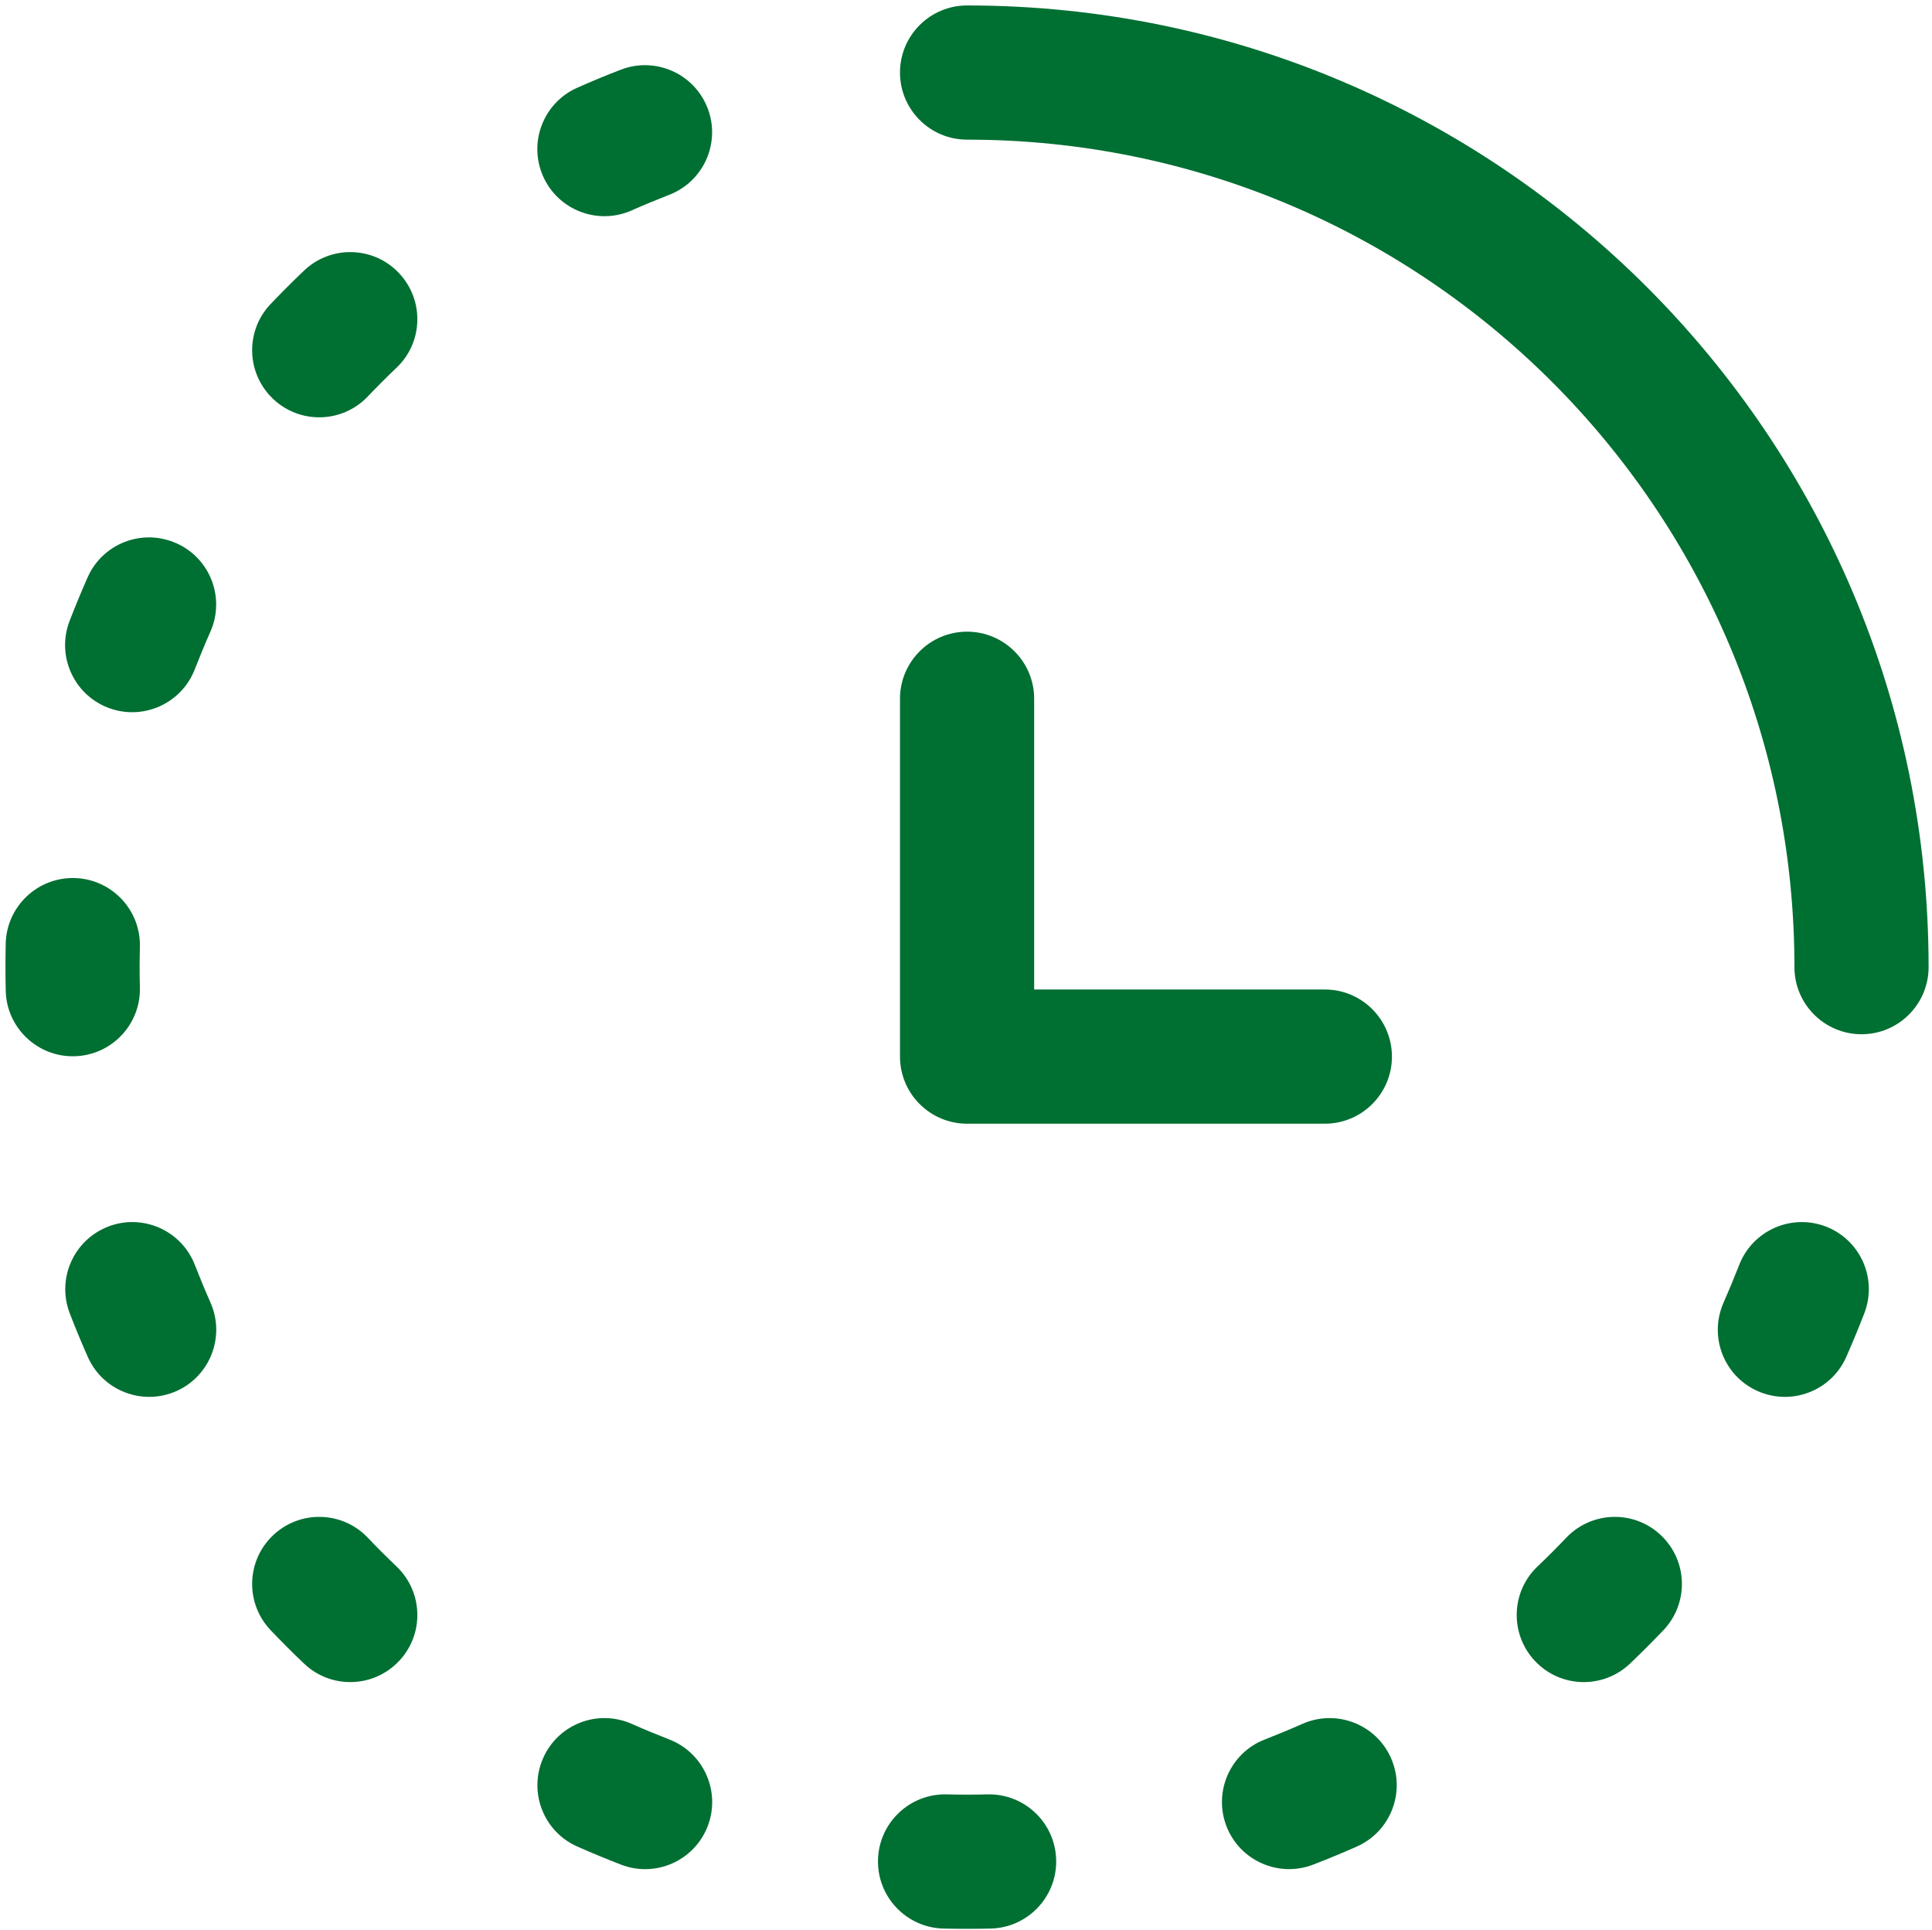 <?xml version="1.0" encoding="UTF-8" standalone="no"?>
<!-- Uploaded to: SVG Repo, www.svgrepo.com, Generator: SVG Repo Mixer Tools -->

<svg
   width="720"
   height="719"
   viewBox="0 0 21.6 21.57"
   fill="none"
   version="1.1"
   id="svg3"
   sodipodi:docname="history-3-svgrepo-com.svg"
   inkscape:version="1.4 (86a8ad7, 2024-10-11)"
   xmlns:inkscape="http://www.inkscape.org/namespaces/inkscape"
   xmlns:sodipodi="http://sodipodi.sourceforge.net/DTD/sodipodi-0.dtd"
   xmlns="http://www.w3.org/2000/svg"
   xmlns:svg="http://www.w3.org/2000/svg">
  <defs
     id="defs3" />
  <sodipodi:namedview
     id="namedview3"
     pagecolor="#ffffff"
     bordercolor="#000000"
     borderopacity="0.25"
     inkscape:showpageshadow="2"
     inkscape:pageopacity="0.0"
     inkscape:pagecheckerboard="0"
     inkscape:deskcolor="#d1d1d1"
     inkscape:zoom="0.71417785"
     inkscape:cx="317.848"
     inkscape:cy="194.62939"
     inkscape:window-width="1920"
     inkscape:window-height="1009"
     inkscape:window-x="-8"
     inkscape:window-y="-8"
     inkscape:window-maximized="1"
     inkscape:current-layer="svg3" />
  <path
     fill-rule="evenodd"
     clip-rule="evenodd"
     d="m 7.911,1.208 c 0.149,0.386 -0.043,0.821 -0.43,0.97 -0.141,0.055 -0.281,0.113 -0.419,0.174 -0.379,0.168 -0.822,-0.003 -0.99,-0.381 -0.168,-0.379 0.003,-0.822 0.381,-0.99 0.161,-0.071 0.323,-0.139 0.488,-0.202 0.386,-0.149 0.821,0.043 0.97,0.43 z m -3.452,1.843 c 0.286,0.3 0.274,0.775 -0.026,1.06 -0.11,0.104 -0.217,0.212 -0.321,0.321 -0.286,0.3 -0.76,0.312 -1.06,0.026 -0.3,-0.286 -0.312,-0.76 -0.026,-1.06 0.121,-0.127 0.246,-0.252 0.373,-0.373 0.3,-0.286 0.775,-0.274 1.06,0.026 z m -2.488,3.021 c 0.379,0.168 0.549,0.611 0.381,0.99 -0.061,0.138 -0.119,0.278 -0.174,0.419 -0.149,0.386 -0.583,0.579 -0.97,0.43 -0.386,-0.149 -0.579,-0.583 -0.43,-0.97 0.064,-0.165 0.131,-0.327 0.202,-0.488 0.168,-0.379 0.611,-0.549 0.99,-0.381 z m -1.139,3.743 c 0.414,0.01 0.742,0.354 0.732,0.768 -0.002,0.076 -0.003,0.152 -0.003,0.228 0,0.076 9.2e-4,0.152 0.003,0.228 0.01,0.414 -0.318,0.758 -0.732,0.768 -0.414,0.01 -0.758,-0.318 -0.768,-0.732 -0.002,-0.088 -0.003,-0.176 -0.003,-0.264 0,-0.088 0.001,-0.176 0.003,-0.264 0.01,-0.414 0.354,-0.742 0.768,-0.732 z M 20.414,13.711 c 0.386,0.149 0.579,0.583 0.429,0.97 -0.064,0.165 -0.131,0.327 -0.202,0.488 -0.168,0.379 -0.611,0.549 -0.99,0.381 -0.379,-0.168 -0.549,-0.611 -0.381,-0.99 0.061,-0.138 0.119,-0.278 0.174,-0.419 0.149,-0.386 0.583,-0.579 0.97,-0.43 z m -19.205,0 c 0.386,-0.149 0.821,0.043 0.97,0.43 0.055,0.141 0.113,0.281 0.174,0.419 0.168,0.379 -0.003,0.822 -0.381,0.99 -0.379,0.168 -0.822,-0.003 -0.99,-0.381 -0.071,-0.161 -0.139,-0.323 -0.202,-0.488 -0.149,-0.386 0.043,-0.821 0.43,-0.97 z m 17.362,3.452 c 0.3,0.286 0.312,0.76 0.026,1.06 -0.121,0.127 -0.246,0.252 -0.373,0.373 -0.3,0.286 -0.775,0.274 -1.06,-0.026 -0.286,-0.3 -0.274,-0.775 0.026,-1.06 0.11,-0.104 0.217,-0.212 0.321,-0.321 0.286,-0.3 0.76,-0.312 1.06,-0.026 z m -15.519,0 c 0.3,-0.286 0.775,-0.274 1.06,0.026 0.104,0.11 0.212,0.217 0.321,0.321 0.3,0.286 0.312,0.76 0.026,1.06 -0.286,0.3 -0.76,0.312 -1.06,0.026 -0.127,-0.121 -0.252,-0.246 -0.373,-0.373 -0.286,-0.3 -0.274,-0.775 0.026,-1.06 z m 3.021,2.488 c 0.168,-0.379 0.611,-0.549 0.99,-0.381 0.138,0.061 0.278,0.119 0.419,0.174 0.386,0.149 0.579,0.583 0.43,0.97 -0.149,0.386 -0.583,0.579 -0.97,0.429 -0.165,-0.064 -0.327,-0.131 -0.488,-0.202 -0.379,-0.168 -0.549,-0.611 -0.381,-0.99 z m 9.478,0 c 0.168,0.379 -0.003,0.822 -0.381,0.99 -0.161,0.071 -0.323,0.139 -0.488,0.202 -0.386,0.149 -0.821,-0.043 -0.97,-0.429 -0.149,-0.387 0.043,-0.821 0.43,-0.97 0.141,-0.055 0.281,-0.113 0.419,-0.174 0.379,-0.168 0.822,0.003 0.99,0.381 z m -5.735,1.139 c 0.01,-0.414 0.354,-0.742 0.768,-0.732 0.076,0.002 0.152,0.003 0.228,0.003 0.076,0 0.152,-9e-4 0.228,-0.003 0.414,-0.01 0.758,0.318 0.768,0.732 0.01,0.414 -0.318,0.758 -0.732,0.768 -0.088,0.002 -0.176,0.003 -0.264,0.003 -0.088,0 -0.176,-0.001 -0.264,-0.003 -0.414,-0.01 -0.742,-0.354 -0.732,-0.768 z"
     fill="#1C274C"
     id="path1"
     style="fill:#006f32;fill-opacity:1" />
  <path
     fill-rule="evenodd"
     clip-rule="evenodd"
     d="m 10.812,1.561 c 5.109,0 9.25,4.141 9.25,9.25 0,0.414 0.336,0.75 0.75,0.75 0.414,0 0.75,-0.336 0.75,-0.75 0,-5.937 -4.813,-10.75 -10.75,-10.75 -0.414,0 -0.75,0.336 -0.75,0.75 0,0.414 0.336,0.75 0.75,0.75 z"
     fill="#1C274C"
     id="path2"
     style="fill:#006f32;fill-opacity:1" />
  <path
     fill-rule="evenodd"
     clip-rule="evenodd"
     d="m 10.812,7.061 c 0.414,0 0.75,0.336 0.75,0.75 v 3.25 h 3.25 c 0.414,0 0.75,0.336 0.75,0.75 0,0.414 -0.336,0.75 -0.75,0.75 h -4 c -0.414,0 -0.75,-0.336 -0.75,-0.75 V 7.811 c 0,-0.414 0.336,-0.75 0.75,-0.75 z"
     fill="#1C274C"
     id="path3"
     style="fill:#006f32;fill-opacity:1" />
</svg>

